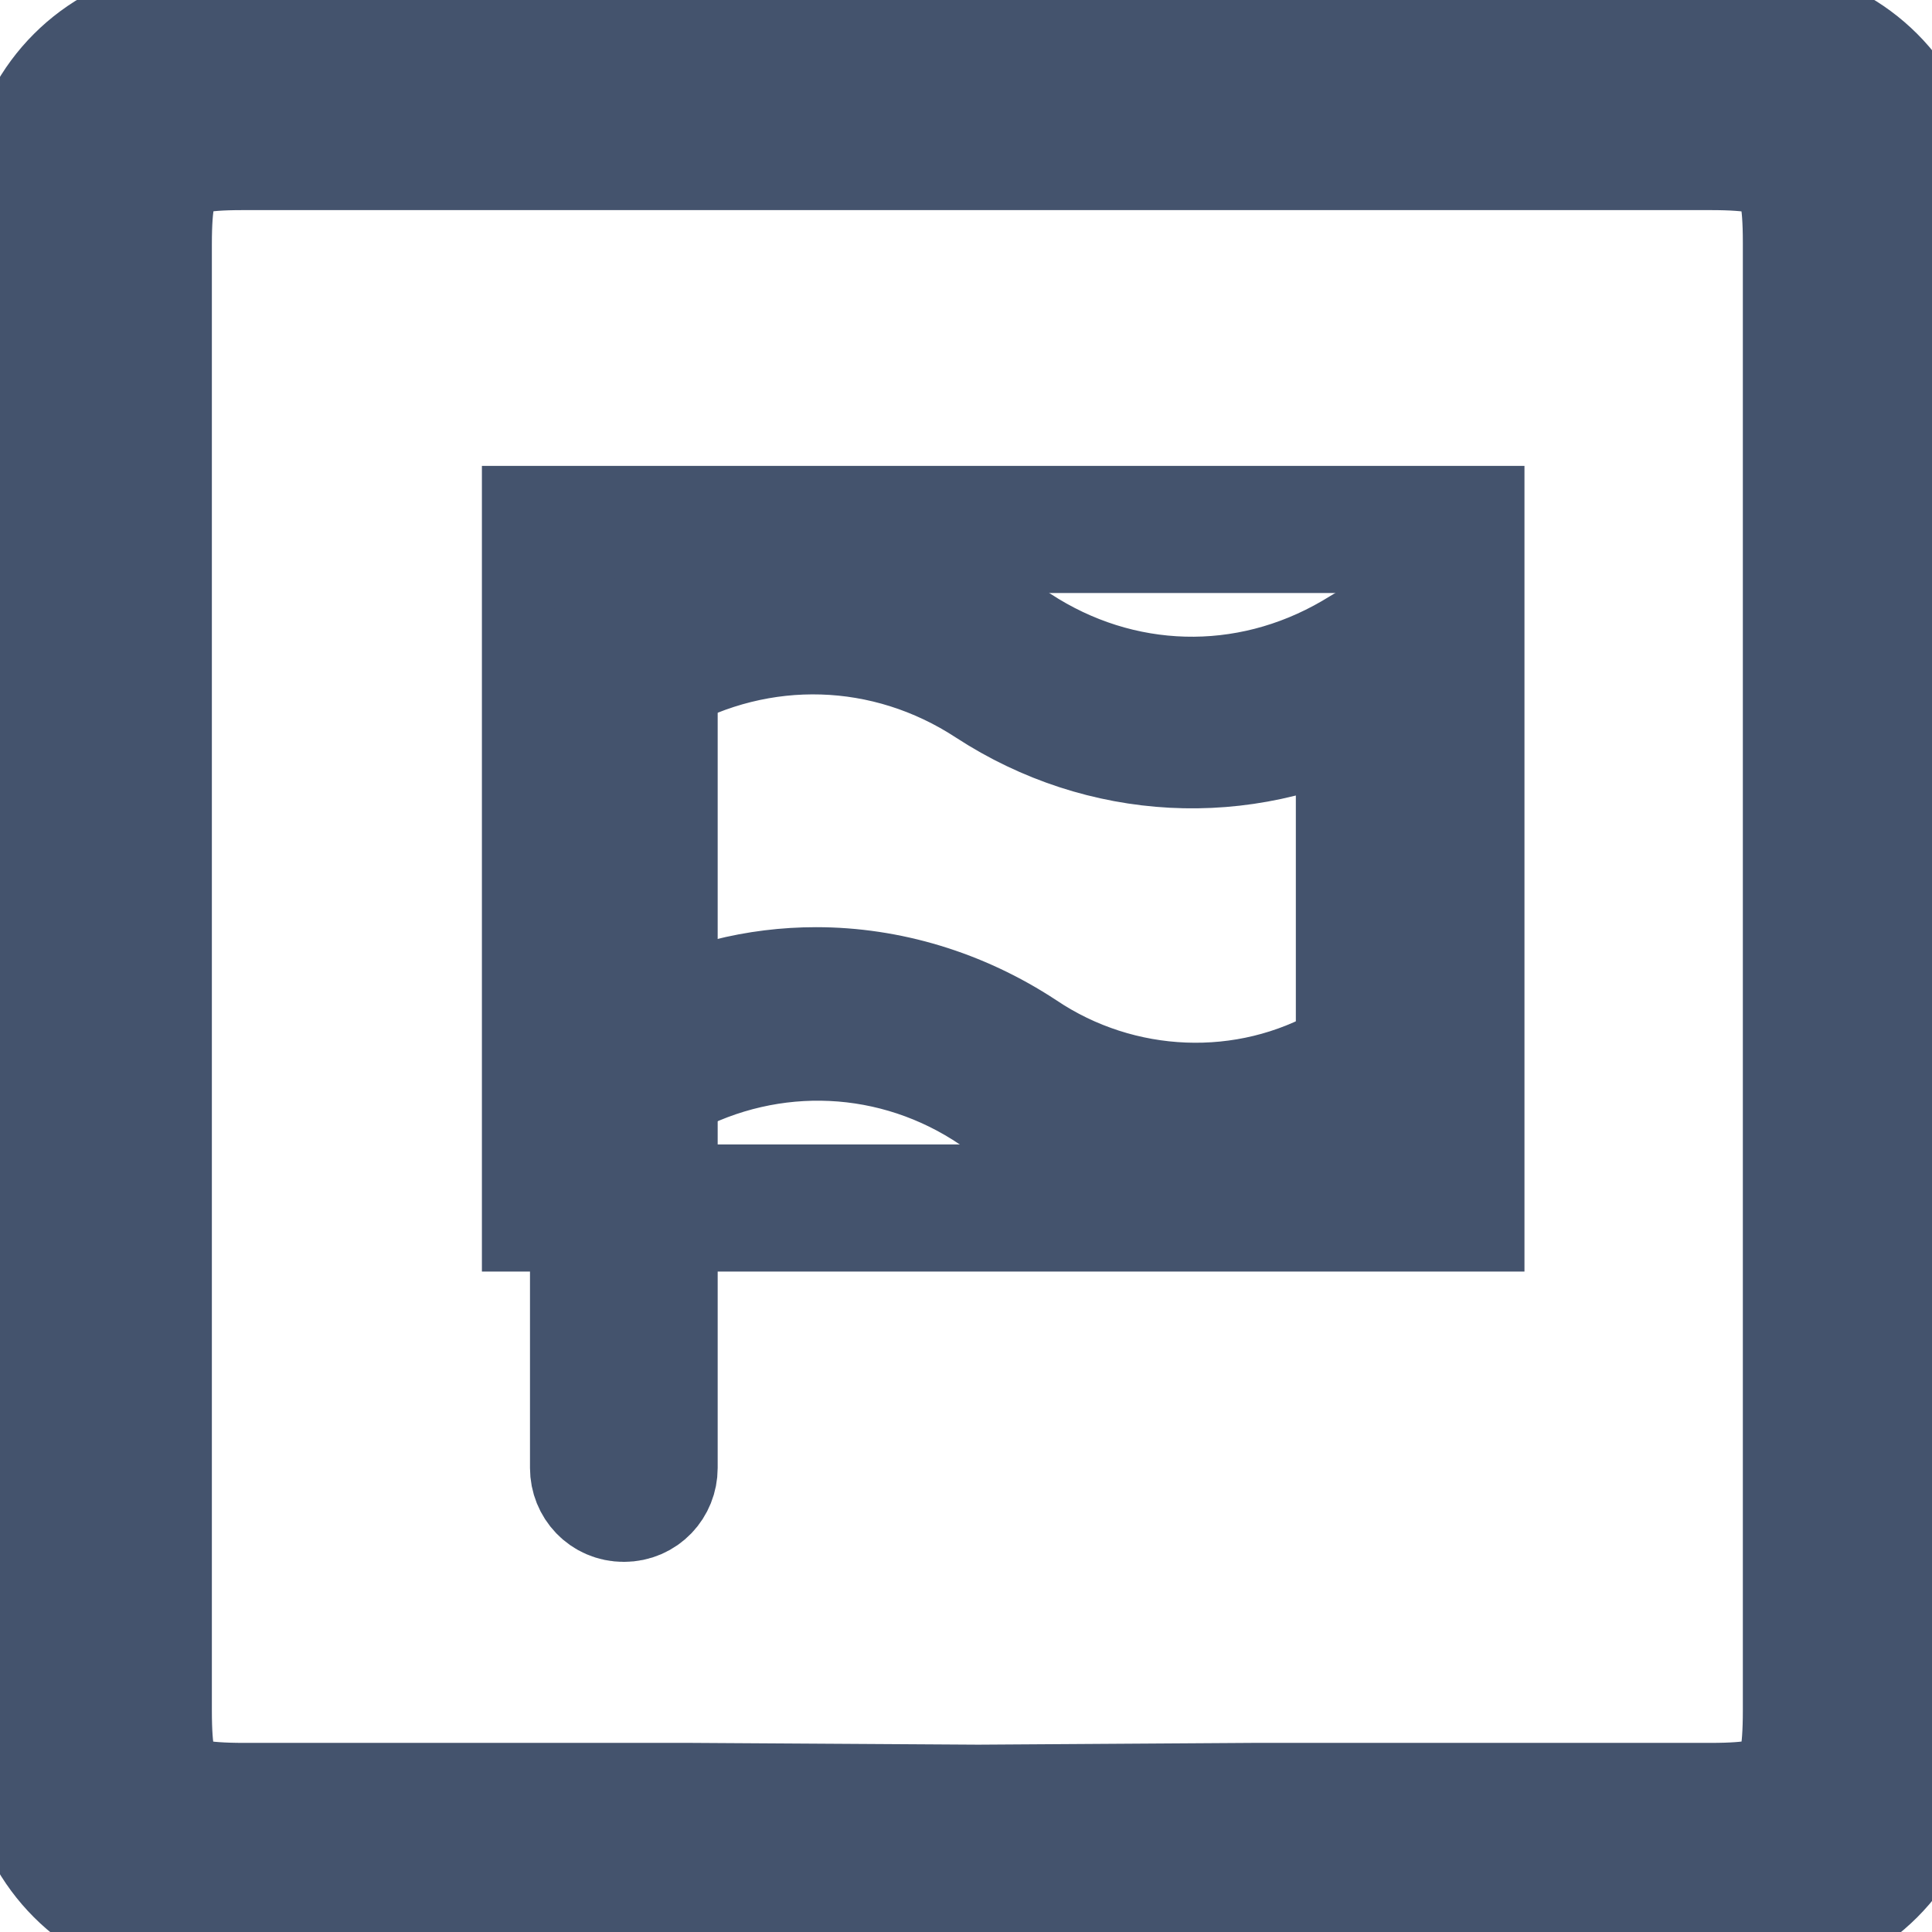 <svg data-v-9833e8b2="" version="1.1" xmlns="http://www.w3.org/2000/svg" xmlns:xlink="http://www.w3.org/1999/xlink" width="25" height="25"><g data-v-9833e8b2=""><path data-v-9833e8b2="" transform="scale(0.329)" fill="none" stroke="rgba(68, 83, 109, 1)" paint-order="fill stroke markers" d="m9.546,3.382l57.65,0c2.171,0 2.942,0.21 3.713,0.63c0.771,0.42 1.401,1.051 1.821,1.821c0.42,0.771 0.63,1.541 0.63,3.713l0,57.65c0,2.171 -0.21,2.942 -0.63,3.713c-0.42,0.771 -1.051,1.401 -1.821,1.821c-0.771,0.42 -1.541,0.63 -3.713,0.63l-17.932,0l-10.507,0.07l-0.63,0l-10.928,-0.07l-17.652,0c-2.171,0 -2.942,-0.21 -3.713,-0.63s-1.401,-1.051 -1.821,-1.821c-0.42,-0.771 -0.63,-1.541 -0.63,-3.713l0,-57.65c0,-2.171 0.21,-2.942 0.63,-3.713c0.42,-0.771 1.051,-1.401 1.821,-1.821c0.841,-0.42 1.611,-0.63 3.713,-0.63z" stroke-width="5" stroke-miterlimit="10" stroke-dasharray=""></path><path data-v-9833e8b2="" transform="scale(0.329)" fill="none" stroke="rgba(68, 83, 109, 1)" paint-order="fill stroke markers" d="m38.476,75.812l-0.42,0l-10.928,-0.07l-17.582,0c-2.312,0 -3.572,-0.21 -4.833,-0.911c-1.191,-0.63 -2.171,-1.611 -2.802,-2.802c-0.7,-1.331 -0.911,-2.522 -0.911,-4.833l0,-57.65c0,-2.312 0.21,-3.572 0.911,-4.833c0.63,-1.191 1.611,-2.171 2.802,-2.802c1.331,-0.7 2.522,-0.911 4.833,-0.911l57.65,0c2.312,0 3.572,0.21 4.833,0.911c1.191,0.63 2.171,1.611 2.802,2.802c0.7,1.331 0.911,2.522 0.911,4.833l0,57.65c0,2.312 -0.21,3.572 -0.911,4.833c-0.63,1.191 -1.611,2.171 -2.802,2.802c-1.331,0.7 -2.522,0.911 -4.833,0.911l-17.932,0l-10.787,0.07zm-28.93,-70.048c-1.891,0 -2.242,0.21 -2.522,0.42c-0.42,0.14 -0.7,0.42 -0.841,0.841c-0.14,0.35 -0.35,0.7 -0.35,2.592l0,57.65c0,1.891 0.21,2.242 0.35,2.592c0.21,0.35 0.49,0.63 0.841,0.841c0.28,0.14 0.7,0.35 2.592,0.35l17.582,0l11.278,0.07l10.787,-0.07l18.002,0c1.891,0 2.242,-0.21 2.592,-0.35c0.35,-0.21 0.63,-0.49 0.841,-0.841c0.14,-0.28 0.35,-0.7 0.35,-2.592l0,-57.72c0,-1.891 -0.21,-2.242 -0.35,-2.592c-0.21,-0.35 -0.49,-0.63 -0.841,-0.841c-0.28,-0.14 -0.7,-0.35 -2.592,-0.35l-57.72,0z" stroke-width="5" stroke-miterlimit="10" stroke-dasharray=""></path><path data-v-9833e8b2="" transform="scale(0.329)" fill="none" stroke="rgba(68, 83, 109, 1)" paint-order="fill stroke markers" d="m21.454,20.824l36.005,0l0,26.688l-36.005,0l0,-26.688z" stroke-width="5" stroke-miterlimit="10" stroke-dasharray=""></path><path data-v-9833e8b2="" transform="scale(0.329)" fill="none" stroke="rgba(68, 83, 109, 1)" paint-order="fill stroke markers" d="m47.022,45.341c-2.732,0 -5.534,-0.771 -7.845,-2.382c-3.923,-2.662 -8.896,-2.872 -13.029,-0.63l-1.261,0.7c-0.28,0.14 -0.63,0.14 -0.911,0s-0.42,-0.49 -0.42,-0.771l0,-16.111c0,-0.35 0.14,-0.63 0.42,-0.771l0.771,-0.42c4.763,-2.732 10.577,-2.592 15.2,0.49c4.063,2.662 9.106,2.802 13.309,0.35l0.7,-0.42c0.28,-0.14 0.63,-0.14 0.911,0s0.42,0.49 0.42,0.771l0,16.111c0,0.35 -0.14,0.63 -0.42,0.771l-0.841,0.49c-2.171,1.261 -4.623,1.821 -7.005,1.821zm-14.92,-6.374c2.802,0 5.604,0.841 8.056,2.452c3.853,2.592 8.896,2.802 12.889,0.49l0.42,-0.21l0,-14.01c-4.623,2.382 -10.087,2.101 -14.5,-0.771c-4.063,-2.662 -9.106,-2.802 -13.309,-0.42l-0.28,0.14l0,14.08c2.101,-1.191 4.413,-1.751 6.725,-1.751z" stroke-width="5" stroke-miterlimit="10" stroke-dasharray=""></path><path data-v-9833e8b2="" transform="scale(0.329)" fill="none" stroke="rgba(68, 83, 109, 1)" paint-order="fill stroke markers" d="m24.536,58.93c-0.7,0 -1.191,-0.56 -1.191,-1.191l0,-31.312c0,-0.7 0.56,-1.191 1.191,-1.191s1.191,0.56 1.191,1.191l0,31.312c0,0.63 -0.49,1.191 -1.191,1.191z" stroke-width="5" stroke-miterlimit="10" stroke-dasharray=""></path></g></svg>